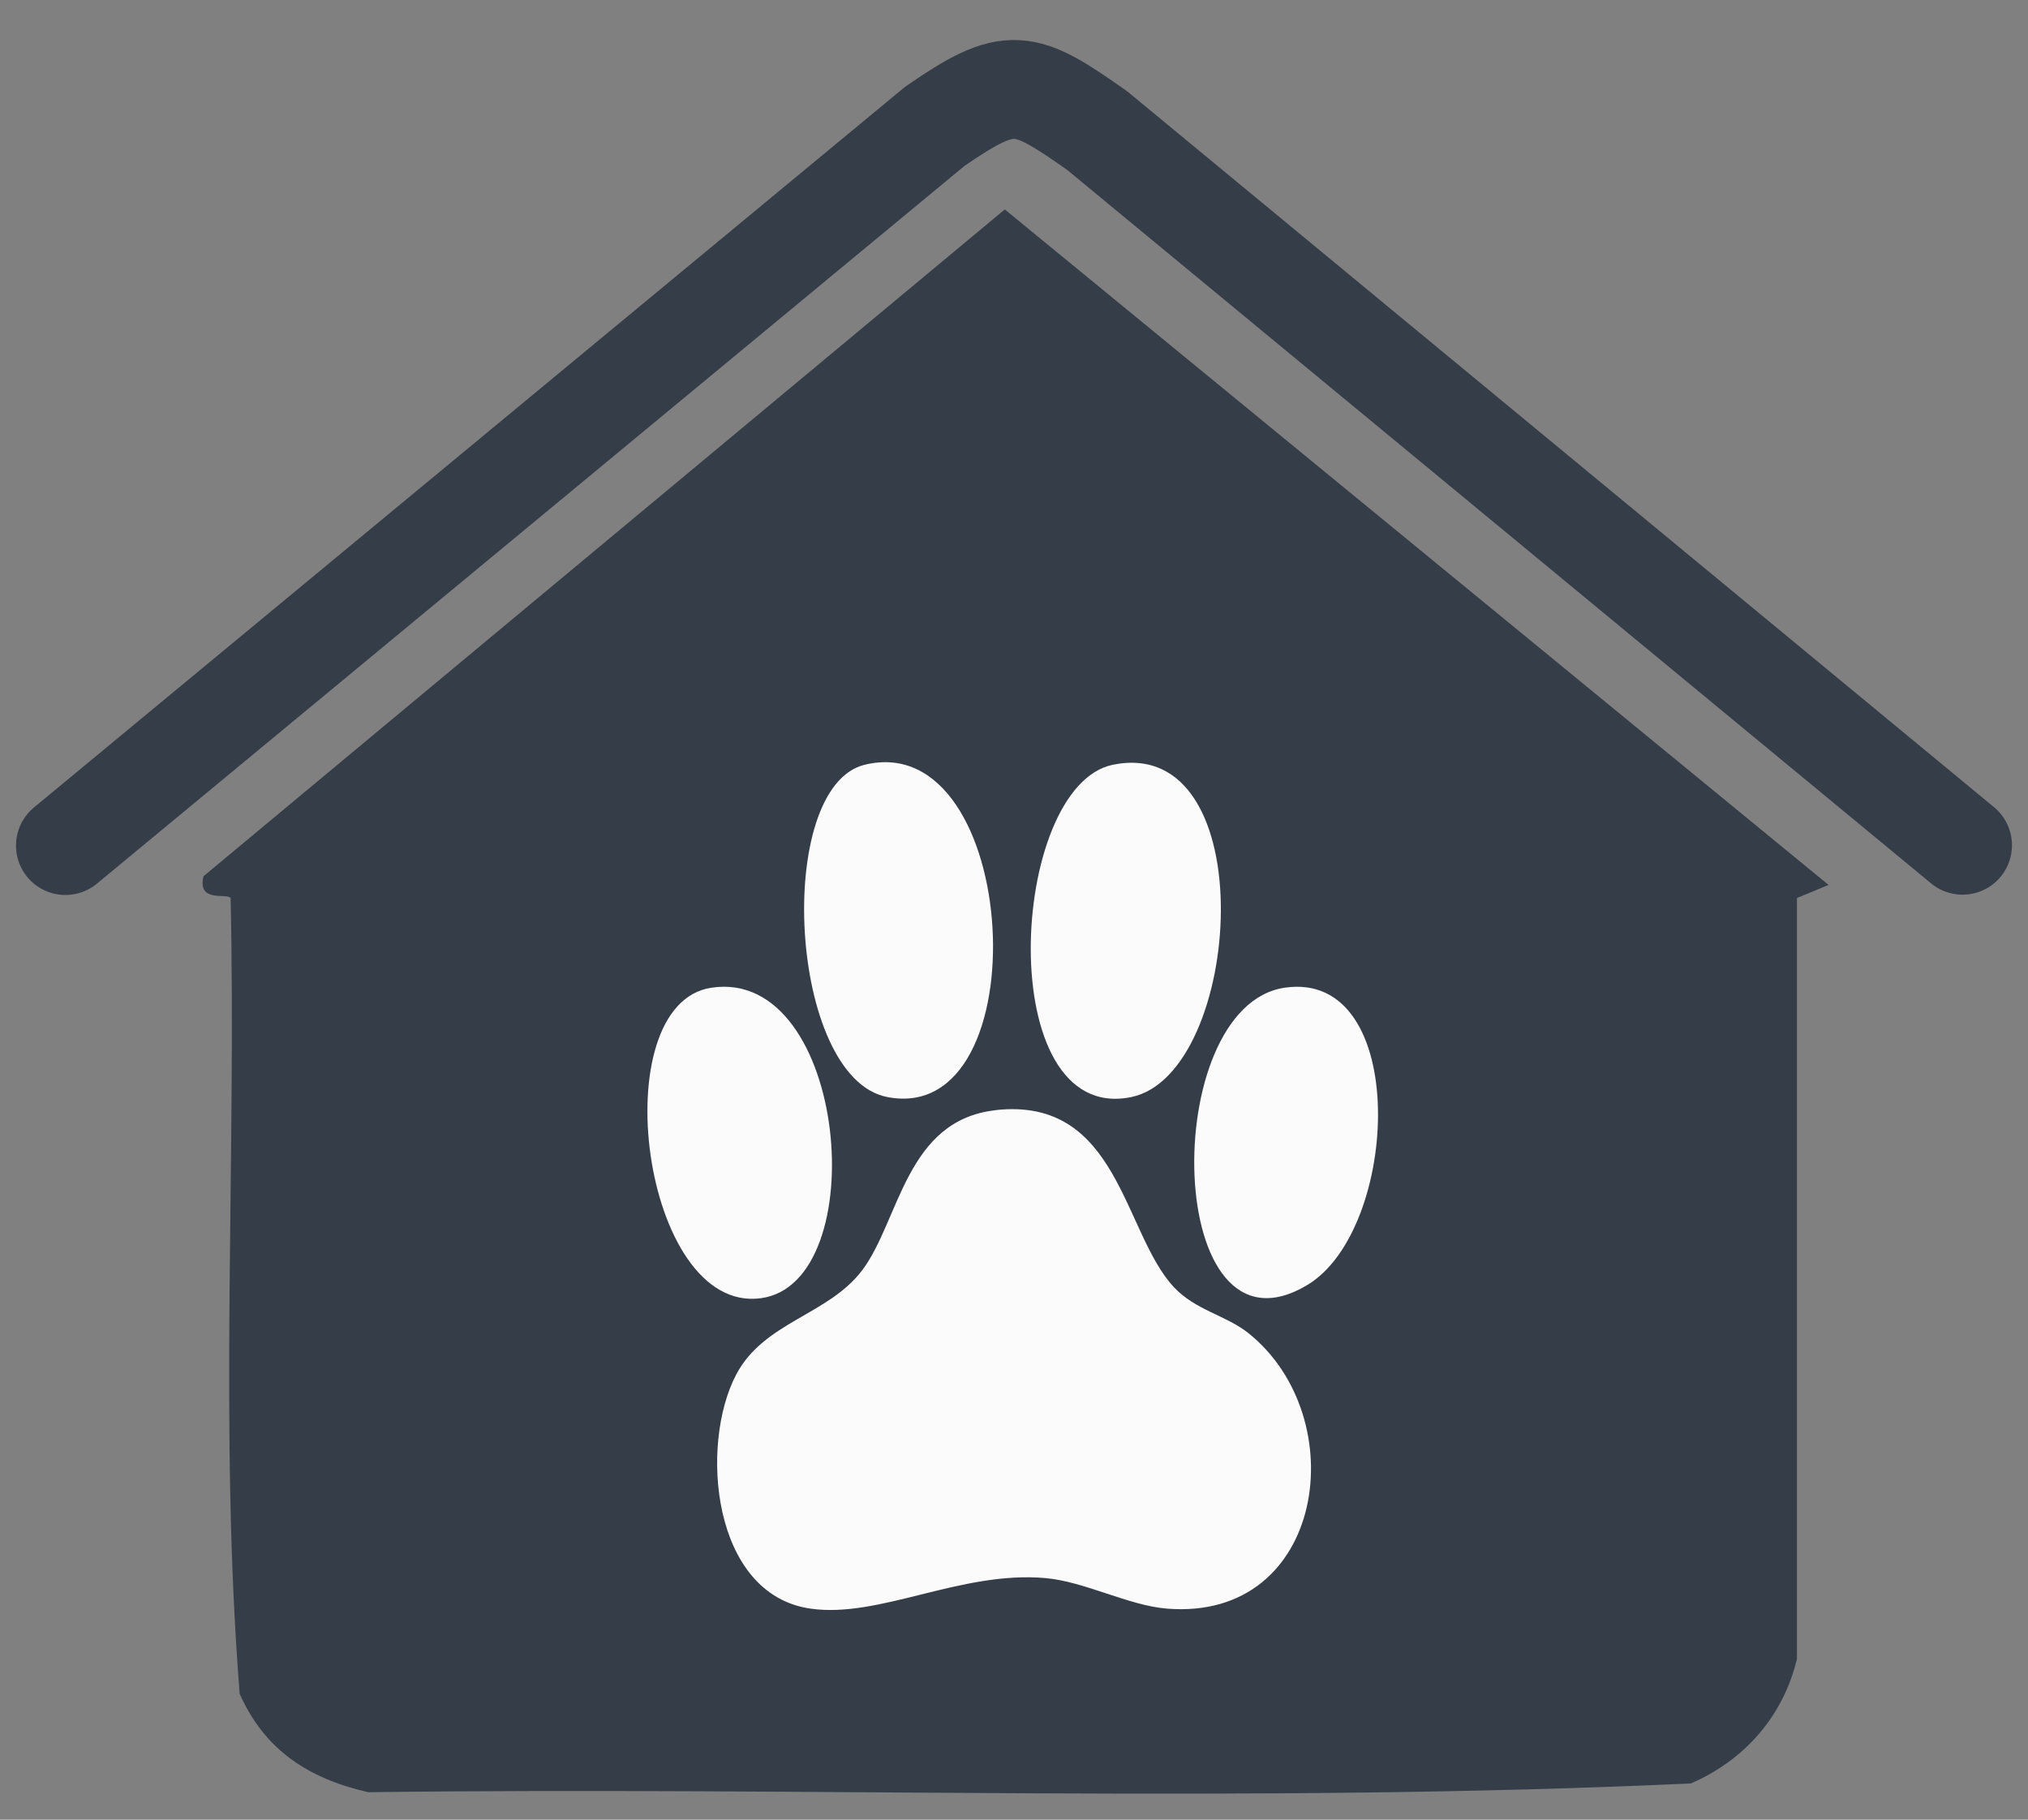<svg width="39" height="35" viewBox="0 0 39 35" fill="none" xmlns="http://www.w3.org/2000/svg">
<rect x="0" y="0" width="39" height="35" fill="#808080" stroke="none"/>
<g clip-path="url(#clip0_138_33367)">
<path d="M19.323 4.028L35.165 17.021L34.557 17.273V31.907C34.296 32.996 33.566 33.848 32.517 34.303C24.095 34.694 15.55 34.362 7.083 34.472C5.929 34.21 5.088 33.658 4.609 32.58C4.209 27.533 4.547 22.364 4.435 17.273C4.36 17.171 3.787 17.372 3.914 16.853L19.323 4.028Z" fill="#353E48"/>
<path d="M19.147 21.352C21.519 21.091 21.595 23.709 22.576 24.759C22.991 25.203 23.583 25.301 24.008 25.642C26.04 27.267 25.486 31.183 22.445 30.941C21.699 30.882 20.865 30.42 20.102 30.353C18.473 30.21 16.916 31.131 15.588 30.941C13.685 30.67 13.451 27.783 14.156 26.442C14.692 25.419 15.933 25.299 16.587 24.424C17.302 23.463 17.422 21.544 19.147 21.354V21.352Z" fill="#FBFBFB"/>
<path d="M21.404 14.709C24.316 14.118 23.907 20.662 21.752 21.102C19.081 21.646 19.393 15.117 21.404 14.709Z" fill="#FBFBFB"/>
<path d="M16.63 14.709C19.642 13.98 20.024 21.674 17.064 21.101C15.161 20.733 14.879 15.134 16.63 14.709Z" fill="#FBFBFB"/>
<path d="M13.68 18.998C16.305 18.602 16.812 24.674 14.634 24.97C12.34 25.281 11.586 19.314 13.68 18.998Z" fill="#FBFBFB"/>
<path d="M24.704 18.998C27.122 18.64 26.928 23.645 25.139 24.717C22.381 26.369 22.262 19.36 24.704 18.998Z" fill="#FBFBFB"/>
<path d="M37.741 16.258L21.102 2.514C19.686 1.517 19.434 1.426 17.977 2.43L1.258 16.264" stroke="#353E48" stroke-width="1.901" stroke-linecap="round" stroke-linejoin="round"/>
</g>
<defs>
<clipPath id="clip0_138_33367">
<rect width="39" height="34" fill="white" transform="translate(0 0.5)"/>
</clipPath>
</defs>
</svg>
